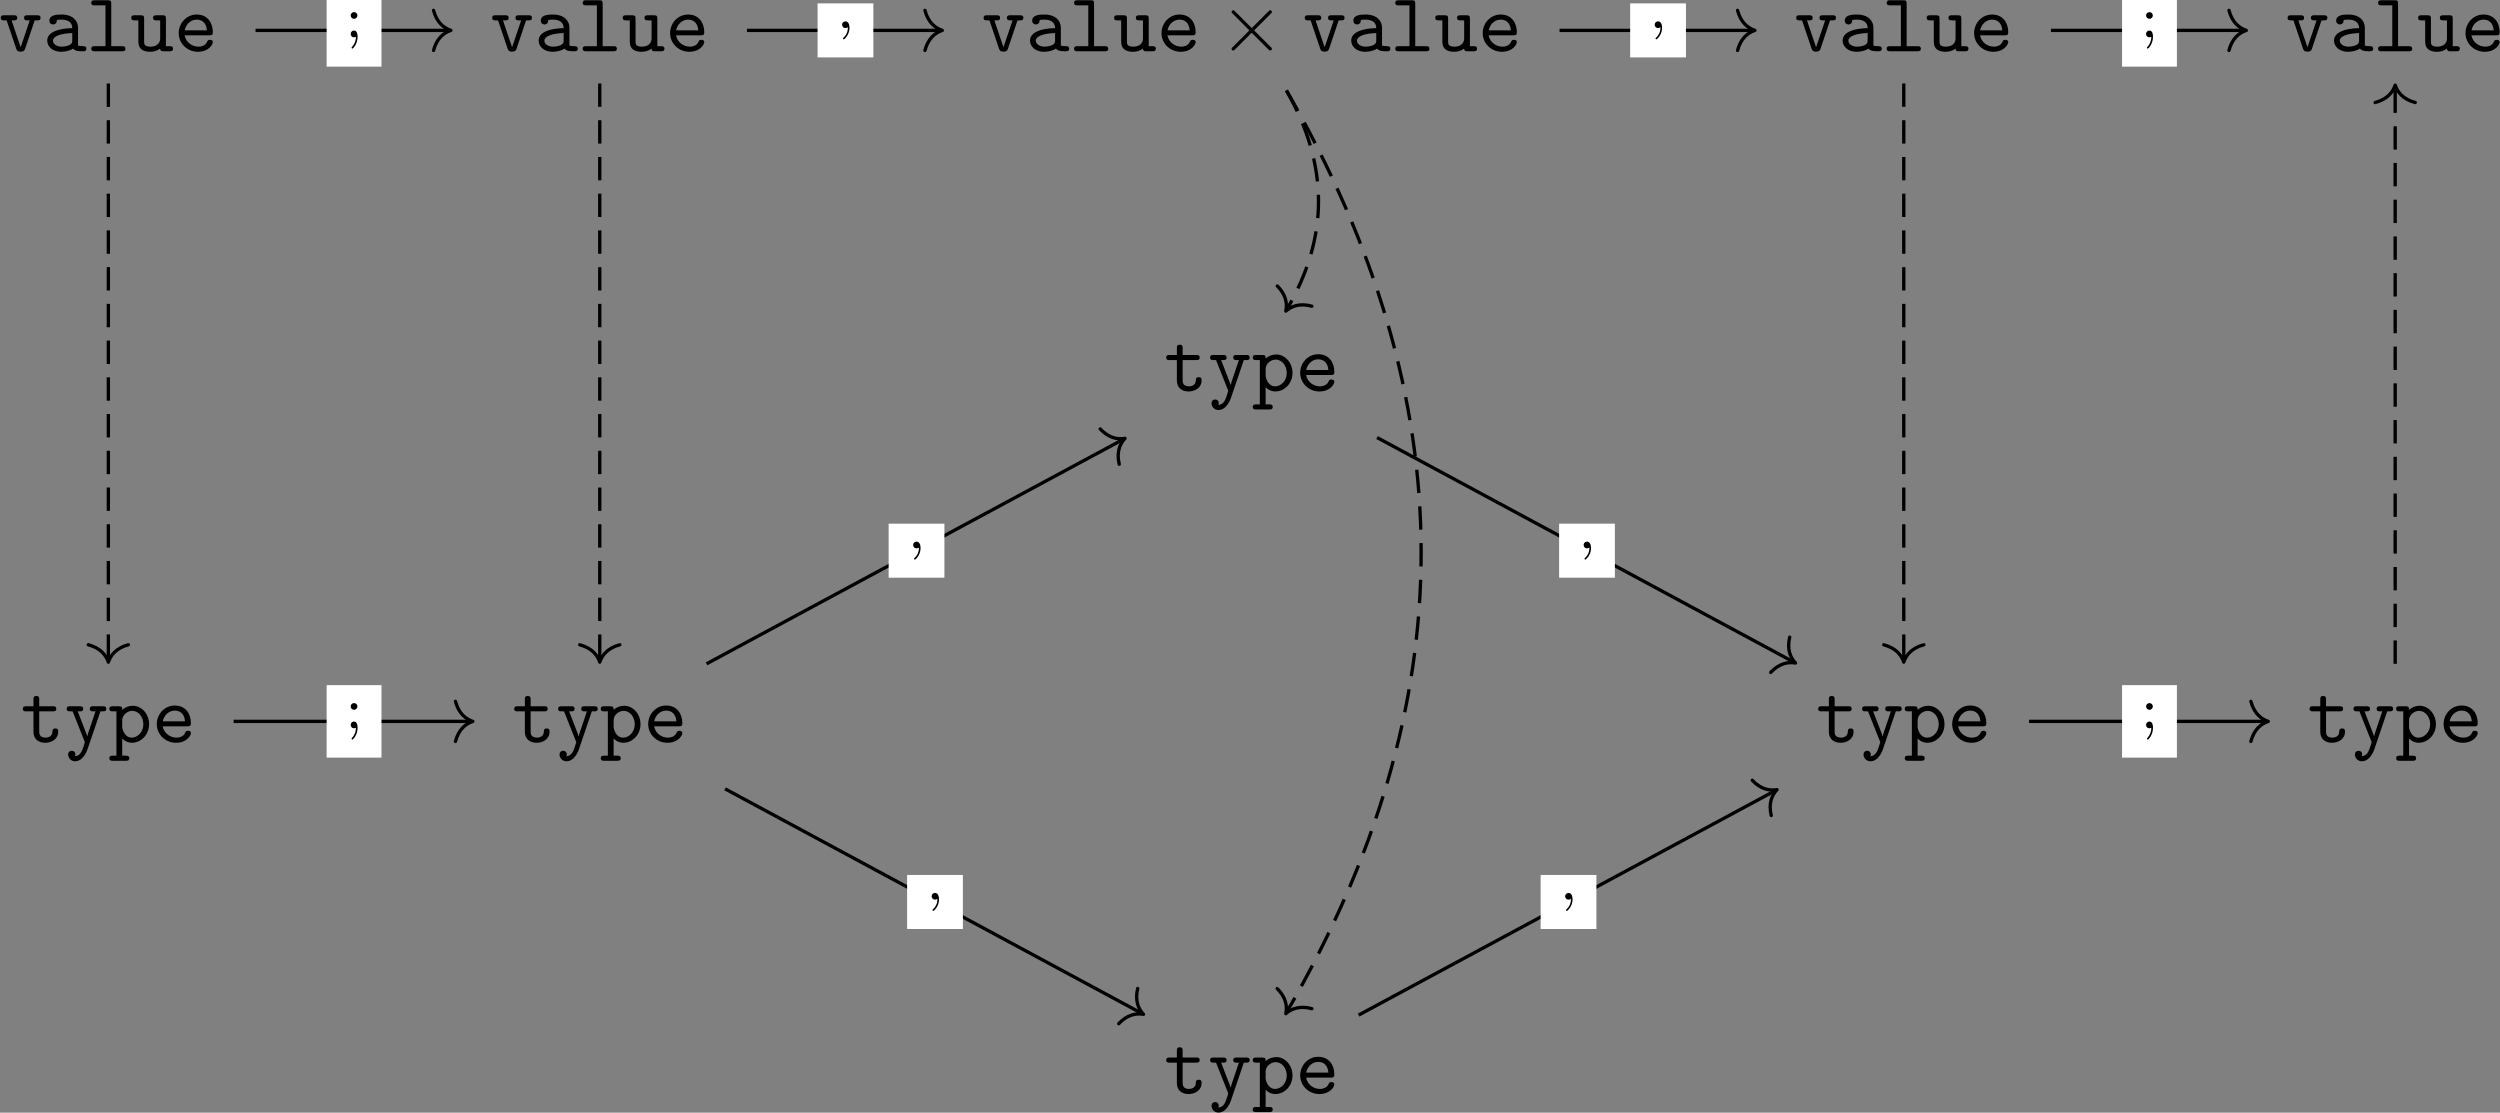 <?xml version="1.0" encoding="UTF-8"?>
<svg xmlns="http://www.w3.org/2000/svg" xmlns:xlink="http://www.w3.org/1999/xlink" width="2148pt" height="956pt" viewBox="0 0 2148 956" version="1.1"><rect x="0" y="0" width="2148" height="956" fill="#808080" stroke="none"/><!--latexit:AAANPHja1VZZbBvHGZ7l5rBl2aLkHI4TJxtLVpJKtnnpdNJ4ljcpckkuxUtU1D2G
u8tdLld78FIF7EMQ9KFBXwoEbRC3UVCgKYL0QNMT6EPQFkVQBI3tXgiKIn1oH9qn
vOalQ0lO5FjpEaRo+y8Izj///P///d/8Mxje0BTL9vmuEx7yttvvuHOkMtVBpqW0
9eoUZwqygrXilN02KlNtvokE25oAxDNf3fCOZdk06iMR7i9668jRotlu2y7xTe/D
x0bPTT/y6GOfmpk9f+Hi3KXHL0dS6XyhtvYUhxrNlmE7q1O6o2nXjp8Y856eKmfZ
CyrqWzX8v5+kNCVonGW9PD5x8q6777n31H2uxyXd29zb3TvcO90j7lF35OX7Hzjz
4EPUw2cn3WPuqHvCHXPH3dPu/e4Z90GXqvCchTRFR6tCW2ubxVZbRKu2YmuoYpiI
a/EaWm9xkq40FIGzcblFkbMRLovnBFUy244uhoeONavtmAIqop49Cfblms8/FgiG
VrNsIU7Xs+zuQtbgBBTzUfgDXsI9fnV+YXGptleGzrVQZW+IrPK+w87iciXLMrv1
ej1Xx5749JNVTIBlm4ouud4cDgDpXZ4zjs1hvOyu5SUYHvrtKdeiY7F4Ivm+jsFA
G494x0aWO+He557c8P65LrYFp4V0exfB2pxhr29xpq0IGtoeqTsWwtBVTkJreDiE
aq1v7ZK2TZ3DMyLVaJv4p9vU7uxBjy2uZVn9Fo9Xtjhbtj5sG04eZltz7Mbi+pai
GxioLuwlajgaZbcpu28gSlRMTIvWxwNOMBWMlRJkzuQEGzfnTVlsRR2cF8TtkWEz
rWRzL2bcu15k3LvdU6UsG8Oor7PF1bFSuVLFOqsMECarEdM4ycJ6Flc7efnRvW31
et173HtLmbbOCW3Mfn19P8JOfRmrG5/B7EYUYdgsnNnf2RhO8sKGd+IA6eLePuyI
y4fOT16m93JdlcZkZdj3toIRwNflKy+8fnnNfQCHVDWcNoKbcUddHnaaHgzF/BT+
gHt8uN+biaT70O7Ojh/JnqNk2zas5YsXhzwI4oW+IsgOp1sy0i+I6OJkNpSURGlJ
SkmGNFBgBfIlSHd1qEmxfi+TqsGURLdhHFZKKRgR6AiMd2NCVc1DMaInqrTWgrFF
SMcGXZpHaWZ+acbMs9G45mtVcmrS6BtVu2hkywsZvtelc9loppLOx/mElIrCZtb2
9wNKscmE9UHYYO3OZiGeZ1Y6hpNo9lBNrs34N41AXGFVmOnLsM2hYDNWzrbMQDqj
M9l0qKaWWjNMI06nIbQKFdNYUGuFnMHPoKrGlTIl2eBTcgz5Uk25YNBqAJntbA82
9KQs+rKhXmIJ2sxcd6HczFV9ZgMyaadJ5yHDdws4YE2imSiTShYVGIpGZZWdicJg
GPqauTwsNOk4hLG0ORelq5lItUzb2MjMd+LNXCocExesuHS+MQ/V+CBSlPqxKhfv
MYlgge6k4kmmLVVCMBSXgtH8ZsxK8CtxORoIqX1dlcLWIBeeTxutrMHkqpFkio/U
FjP5NDMXTxmB5Hyy0/Nl57iU3Evnc2m04svDSLWEQh0zbVWKsWrfj/oqpAOFBNeb
z4QTcjriYyAMB5g5S/Nv+lkIE7nNfJKjK+kimitUWZMxo4mFTlWy081gbrAp8DIX
11A62eOrAw7HYhqBVLfSH9RClo9VtblWhmEyGgw2krmUXDZ8Vq1fKSxqHeSXCkHG
9ucjPtXJqVpcXHCcJZ+v5K+yoVCK7kkxKWezi7IWzNV6YU5tWCl/s2OZwZK5aZ2n
/bzecTooslBeHTQcHi05TnEeDVrNQa+RqqHVfAHCkTqPJEXf2uvl7TWz3aXwSX9C
40wJrY/UbXurw2kO2qbqnImNa6I4S4kcbnZx/caUOUudvXSWEpGF7w1jeFjXqWnq
Vtfhuq3Z7Q+tPCTuAbk5zvDoWv925BuBZyke6SKloYZ9IO3h5o/Cf+mfo7/J9Vap
10eojyvT1CcjexCH1/4HxYmHcvjJyvR/zBWzemtJh+zXv8qG84866iO4mqb+O3IY
/o9fuuMcOOD/o73q/D/36kgdXzM3Llz8+uh0N7wn339yfvDceamzsQyOgHFwGkyB
x0AALIAkWAF5wIIu2AZPg8+D58AV8HXwDfAKeBV8C3wHfBd8D/wA/Aj8FPwc/AK8
AX4J3gS/AlfBdfAb8DvwDvgL+Bt4F7xHHCVOEBQxQ4SISwQkssQqUSaqxFOEQpjE
gNgmniE+RzxLPEd8ifgy8RXi28RrxE+InxFvEm8TfyD+SLzjecPzluea59ee33p+
73nb8yfPXz3vet4jPeQx8jg5Ro6Tp8gz5BT5CDlLLpGPk5AskVVSJ7vkZ8mnyWfJ
L5BfJJ8nr5BfI18hXyVfI79P/pD88ejx0YnR/Wehh9h/9vfATTI6+3e/WcdN-->
<defs>
<g>
<symbol overflow="visible" id="glyph0-0">
<path style="stroke:none;" d=""/>
</symbol>
<symbol overflow="visible" id="glyph0-1">
<path style="stroke:none;" d="M 30.844 -26.547 L 33 -26.547 C 34.078 -26.547 35.875 -26.547 35.875 -28.688 C 35.875 -30.922 34.141 -30.922 33 -30.922 L 24.609 -30.922 C 23.531 -30.922 21.734 -30.922 21.734 -28.766 C 21.734 -26.547 23.453 -26.547 24.609 -26.547 L 26.609 -26.547 L 18.797 -3.438 L 10.969 -26.547 L 12.984 -26.547 C 14.062 -26.547 15.859 -26.547 15.859 -28.688 C 15.859 -30.922 14.125 -30.922 12.984 -30.922 L 4.594 -30.922 C 3.438 -30.922 1.719 -30.922 1.719 -28.688 C 1.719 -26.547 3.516 -26.547 4.594 -26.547 L 6.75 -26.547 L 15 -2.156 C 15.859 0.281 17.281 0.281 18.797 0.281 C 20.156 0.281 21.812 0.281 22.594 -2.078 Z M 30.844 -26.547 "/>
</symbol>
<symbol overflow="visible" id="glyph0-2">
<path style="stroke:none;" d="M 26.25 -2.297 C 27.828 -0.078 31.281 0 34 0 C 36.016 0 37.594 0 37.594 -2.219 C 37.594 -4.375 35.797 -4.375 34.719 -4.375 C 31.703 -4.375 30.984 -4.734 30.422 -4.953 L 30.422 -20.438 C 30.422 -25.531 26.547 -31.562 16.219 -31.562 C 13.125 -31.562 5.812 -31.562 5.812 -26.328 C 5.812 -24.172 7.312 -23.031 9.031 -23.031 C 10.109 -23.031 12.125 -23.672 12.188 -26.328 C 12.188 -26.906 12.266 -26.969 13.703 -27.109 C 14.703 -27.188 15.641 -27.188 16.281 -27.188 C 21.734 -27.188 25.469 -24.969 25.469 -19.875 C 12.766 -19.656 3.953 -16.062 3.953 -9.188 C 3.953 -4.234 8.469 0.438 15.781 0.438 C 18.438 0.438 22.891 -0.078 26.25 -2.297 Z M 25.469 -15.641 L 25.469 -9.609 C 25.469 -7.969 25.469 -6.453 22.672 -5.172 C 20.078 -3.953 16.859 -3.953 16.281 -3.953 C 11.844 -3.953 8.891 -6.391 8.891 -9.188 C 8.891 -12.703 15.062 -15.344 25.469 -15.641 Z M 25.469 -15.641 "/>
</symbol>
<symbol overflow="visible" id="glyph0-3">
<path style="stroke:none;" d="M 21.312 -40.891 C 21.312 -43.109 20.875 -43.828 18.438 -43.828 L 7.109 -43.828 C 5.953 -43.828 4.156 -43.828 4.156 -41.609 C 4.156 -39.453 6.031 -39.453 7.031 -39.453 L 16.359 -39.453 L 16.359 -4.375 L 7.109 -4.375 C 5.953 -4.375 4.156 -4.375 4.156 -2.156 C 4.156 0 6.031 0 7.031 0 L 30.625 0 C 31.703 0 33.5 0 33.5 -2.156 C 33.5 -4.375 31.781 -4.375 30.625 -4.375 L 21.312 -4.375 Z M 21.312 -40.891 "/>
</symbol>
<symbol overflow="visible" id="glyph0-4">
<path style="stroke:none;" d="M 25.688 -2.297 C 25.75 0 27.266 0 28.547 0 L 33.781 0 C 34.938 0 36.734 0 36.734 -2.219 C 36.734 -4.375 34.859 -4.375 33.859 -4.375 L 30.625 -4.375 L 30.625 -27.969 C 30.625 -30.203 30.203 -30.922 27.766 -30.922 L 22.531 -30.922 C 21.375 -30.922 19.578 -30.922 19.578 -28.688 C 19.578 -26.547 21.453 -26.547 22.453 -26.547 L 25.688 -26.547 L 25.688 -11.266 C 25.688 -4.812 19.875 -3.953 17.578 -3.953 C 11.906 -3.953 11.906 -6.312 11.906 -8.609 L 11.906 -27.969 C 11.906 -30.203 11.484 -30.922 9.031 -30.922 L 3.797 -30.922 C 2.656 -30.922 0.859 -30.922 0.859 -28.688 C 0.859 -26.547 2.719 -26.547 3.734 -26.547 L 6.953 -26.547 L 6.953 -8.172 C 6.953 -1.297 11.906 0.438 17.141 0.438 C 20.078 0.438 23.031 -0.281 25.688 -2.297 Z M 25.688 -2.297 "/>
</symbol>
<symbol overflow="visible" id="glyph0-5">
<path style="stroke:none;" d="M 30.422 -13.703 C 31.922 -13.703 33.281 -13.703 33.281 -16.359 C 33.281 -24.531 28.688 -31.562 19.375 -31.562 C 10.828 -31.562 3.953 -24.391 3.953 -15.562 C 3.953 -6.812 11.188 0.438 20.438 0.438 C 29.906 0.438 33.281 -6.031 33.281 -7.812 C 33.281 -9.828 31.203 -9.828 30.781 -9.828 C 29.484 -9.828 28.906 -9.609 28.406 -8.25 C 26.828 -4.594 22.953 -3.953 20.953 -3.953 C 15.562 -3.953 10.188 -7.531 9.031 -13.703 Z M 9.109 -18 C 10.109 -23.234 14.344 -27.188 19.375 -27.188 C 23.094 -27.188 27.547 -25.391 28.188 -18 Z M 9.109 -18 "/>
</symbol>
<symbol overflow="visible" id="glyph0-6">
<path style="stroke:none;" d="M 15.922 -26.547 L 27.688 -26.547 C 28.766 -26.547 30.562 -26.547 30.562 -28.688 C 30.562 -30.922 28.844 -30.922 27.688 -30.922 L 15.922 -30.922 L 15.922 -36.797 C 15.922 -38.156 15.922 -39.734 13.484 -39.734 C 10.969 -39.734 10.969 -38.234 10.969 -36.797 L 10.969 -30.922 L 4.734 -30.922 C 3.594 -30.922 1.797 -30.922 1.797 -28.688 C 1.797 -26.547 3.594 -26.547 4.656 -26.547 L 10.969 -26.547 L 10.969 -9.031 C 10.969 -2.156 15.859 0.438 21.094 0.438 C 26.391 0.438 32.203 -2.656 32.203 -9.031 C 32.203 -10.328 32.203 -11.844 29.703 -11.844 C 27.328 -11.844 27.266 -10.328 27.266 -9.109 C 27.188 -4.656 23.094 -3.953 21.453 -3.953 C 15.922 -3.953 15.922 -7.672 15.922 -9.469 Z M 15.922 -26.547 "/>
</symbol>
<symbol overflow="visible" id="glyph0-7">
<path style="stroke:none;" d="M 30.844 -26.547 L 33 -26.547 C 34.078 -26.547 35.875 -26.547 35.875 -28.688 C 35.875 -30.922 34.141 -30.922 33 -30.922 L 24.609 -30.922 C 23.531 -30.922 21.734 -30.922 21.734 -28.766 C 21.734 -26.547 23.453 -26.547 24.609 -26.547 L 26.609 -26.547 L 21.453 -11.266 C 20.516 -8.609 20.078 -7.312 19.578 -5.094 L 19.516 -5.094 C 19.156 -6.453 18.5 -7.969 18 -9.328 L 11.328 -26.547 L 13.125 -26.547 C 14.203 -26.547 16 -26.547 16 -28.688 C 16 -30.922 14.281 -30.922 13.125 -30.922 L 4.734 -30.922 C 3.594 -30.922 1.859 -30.922 1.859 -28.688 C 1.859 -26.547 3.656 -26.547 4.734 -26.547 L 6.953 -26.547 L 17.141 -0.938 C 17.438 -0.219 17.438 -0.078 17.438 0 C 17.438 0.141 15.641 6.031 14.703 7.812 C 12.625 11.766 10.047 11.906 8.969 11.984 C 8.969 11.906 9.328 11.328 9.328 10.406 C 9.328 8.609 8.031 7.312 6.234 7.312 C 4.297 7.312 3.078 8.609 3.078 10.469 C 3.078 13.484 5.531 16.359 9.031 16.359 C 16.219 16.359 19.438 6.891 19.734 6.094 Z M 30.844 -26.547 "/>
</symbol>
<symbol overflow="visible" id="glyph0-8">
<path style="stroke:none;" d="M 11.906 -18.938 C 11.906 -23.172 16.062 -26.969 20.594 -26.969 C 25.891 -26.969 30.062 -21.734 30.062 -15.5 C 30.062 -8.609 25.031 -3.953 20.016 -3.953 C 14.422 -3.953 11.906 -10.266 11.906 -13.703 Z M 11.906 -3.234 C 14.844 -0.219 17.938 0.438 20.234 0.438 C 28.047 0.438 35 -6.391 35 -15.5 C 35 -24.312 28.625 -31.344 21.016 -31.344 C 17.578 -31.344 14.344 -30.062 11.906 -27.828 C 11.906 -29.906 11.766 -30.922 9.031 -30.922 L 3.797 -30.922 C 2.656 -30.922 0.859 -30.922 0.859 -28.688 C 0.859 -26.547 2.719 -26.547 3.734 -26.547 L 6.953 -26.547 L 6.953 11.547 L 3.797 11.547 C 2.656 11.547 0.859 11.547 0.859 13.766 C 0.859 15.922 2.719 15.922 3.734 15.922 L 15.141 15.922 C 16.141 15.922 18 15.922 18 13.766 C 18 11.547 16.219 11.547 15.062 11.547 L 11.906 11.547 Z M 11.906 -3.234 "/>
</symbol>
<symbol overflow="visible" id="glyph1-0">
<path style="stroke:none;" d=""/>
</symbol>
<symbol overflow="visible" id="glyph1-1">
<path style="stroke:none;" d="M 27.906 -19.938 L 13.562 -34.219 C 12.703 -35.078 12.547 -35.219 11.984 -35.219 C 11.266 -35.219 10.547 -34.578 10.547 -33.781 C 10.547 -33.281 10.688 -33.141 11.484 -32.359 L 25.828 -17.938 L 11.484 -3.516 C 10.688 -2.719 10.547 -2.578 10.547 -2.078 C 10.547 -1.297 11.266 -0.641 11.984 -0.641 C 12.547 -0.641 12.703 -0.797 13.562 -1.656 L 27.828 -15.922 L 42.688 -1.078 C 42.828 -1 43.328 -0.641 43.766 -0.641 C 44.625 -0.641 45.188 -1.297 45.188 -2.078 C 45.188 -2.219 45.188 -2.516 44.984 -2.875 C 44.906 -3.016 33.5 -14.281 29.906 -17.938 L 43.047 -31.062 C 43.406 -31.484 44.469 -32.422 44.828 -32.859 C 44.906 -33 45.188 -33.281 45.188 -33.781 C 45.188 -34.578 44.625 -35.219 43.766 -35.219 C 43.188 -35.219 42.891 -34.938 42.109 -34.141 Z M 27.906 -19.938 "/>
</symbol>
<symbol overflow="visible" id="glyph2-0">
<path style="stroke:none;" d=""/>
</symbol>
<symbol overflow="visible" id="glyph2-1">
<path style="stroke:none;" d="M 11 -18.734 C 11 -20.484 9.594 -21.641 8.141 -21.641 C 6.375 -21.641 5.219 -20.234 5.219 -18.781 C 5.219 -17.031 6.625 -15.875 8.078 -15.875 C 9.844 -15.875 11 -17.281 11 -18.734 Z M 9.75 -0.453 C 9.688 3.109 8.484 5.922 6.281 8.391 C 5.969 8.688 5.922 8.781 5.922 8.984 C 5.922 9.297 6.281 9.75 6.625 9.75 C 7.281 9.75 11.156 5.672 11.156 -0.406 C 11.156 -2.109 10.891 -5.781 8.078 -5.781 C 6.172 -5.781 5.219 -4.266 5.219 -2.906 C 5.219 -1.5 6.125 0 8.141 0 C 8.984 0 9.547 -0.344 9.75 -0.453 Z M 9.75 -0.453 "/>
</symbol>
<symbol overflow="visible" id="glyph3-0">
<path style="stroke:none;" d=""/>
</symbol>
<symbol overflow="visible" id="glyph3-1">
<path style="stroke:none;" d="M 10.594 -0.797 C 10.594 1.953 10.094 5.172 6.672 8.391 C 6.484 8.594 6.328 8.734 6.328 8.984 C 6.328 9.344 6.734 9.688 7.031 9.688 C 7.734 9.688 12 5.672 12 -0.297 C 12 -3.422 10.797 -5.781 8.484 -5.781 C 6.828 -5.781 5.625 -4.469 5.625 -2.906 C 5.625 -1.312 6.781 0 8.531 0 C 9.75 0 10.547 -0.797 10.594 -0.797 Z M 10.594 -0.797 "/>
</symbol>
</g>
</defs>
<g id="surface1">
<g style="fill:rgb(0%,0%,0%);fill-opacity:1;">
  <use xlink:href="#glyph0-1" x="-1.042" y="44.049"/>
  <use xlink:href="#glyph0-2" x="36.617" y="44.049"/>
  <use xlink:href="#glyph0-3" x="74.276" y="44.049"/>
  <use xlink:href="#glyph0-4" x="111.934" y="44.049"/>
  <use xlink:href="#glyph0-5" x="149.593" y="44.049"/>
</g>
<g style="fill:rgb(0%,0%,0%);fill-opacity:1;">
  <use xlink:href="#glyph0-1" x="421.174" y="44.049"/>
  <use xlink:href="#glyph0-2" x="458.832" y="44.049"/>
  <use xlink:href="#glyph0-3" x="496.491" y="44.049"/>
  <use xlink:href="#glyph0-4" x="534.149" y="44.049"/>
  <use xlink:href="#glyph0-5" x="571.808" y="44.049"/>
</g>
<g style="fill:rgb(0%,0%,0%);fill-opacity:1;">
  <use xlink:href="#glyph0-1" x="843.389" y="44.049"/>
  <use xlink:href="#glyph0-2" x="881.047" y="44.049"/>
  <use xlink:href="#glyph0-3" x="918.706" y="44.049"/>
  <use xlink:href="#glyph0-4" x="956.365" y="44.049"/>
  <use xlink:href="#glyph0-5" x="994.023" y="44.049"/>
</g>
<g style="fill:rgb(0%,0%,0%);fill-opacity:1;">
  <use xlink:href="#glyph1-1" x="1047.617" y="44.049"/>
</g>
<g style="fill:rgb(0%,0%,0%);fill-opacity:1;">
  <use xlink:href="#glyph0-1" x="1119.35" y="44.049"/>
  <use xlink:href="#glyph0-2" x="1157.009" y="44.049"/>
  <use xlink:href="#glyph0-3" x="1194.668" y="44.049"/>
  <use xlink:href="#glyph0-4" x="1232.326" y="44.049"/>
  <use xlink:href="#glyph0-5" x="1269.985" y="44.049"/>
</g>
<g style="fill:rgb(0%,0%,0%);fill-opacity:1;">
  <use xlink:href="#glyph0-1" x="1541.566" y="44.049"/>
  <use xlink:href="#glyph0-2" x="1579.224" y="44.049"/>
  <use xlink:href="#glyph0-3" x="1616.883" y="44.049"/>
  <use xlink:href="#glyph0-4" x="1654.541" y="44.049"/>
  <use xlink:href="#glyph0-5" x="1692.2" y="44.049"/>
</g>
<g style="fill:rgb(0%,0%,0%);fill-opacity:1;">
  <use xlink:href="#glyph0-1" x="1963.781" y="44.049"/>
  <use xlink:href="#glyph0-2" x="2001.439" y="44.049"/>
  <use xlink:href="#glyph0-3" x="2039.098" y="44.049"/>
  <use xlink:href="#glyph0-4" x="2076.757" y="44.049"/>
  <use xlink:href="#glyph0-5" x="2114.415" y="44.049"/>
</g>
<g style="fill:rgb(0%,0%,0%);fill-opacity:1;">
  <use xlink:href="#glyph0-6" x="1000.198" y="335.916"/>
  <use xlink:href="#glyph0-7" x="1037.856" y="335.916"/>
  <use xlink:href="#glyph0-8" x="1075.515" y="335.916"/>
  <use xlink:href="#glyph0-5" x="1113.173" y="335.916"/>
</g>
<g style="fill:rgb(0%,0%,0%);fill-opacity:1;">
  <use xlink:href="#glyph0-6" x="17.786" y="637.74"/>
  <use xlink:href="#glyph0-7" x="55.445" y="637.74"/>
  <use xlink:href="#glyph0-8" x="93.104" y="637.74"/>
  <use xlink:href="#glyph0-5" x="130.762" y="637.74"/>
</g>
<g style="fill:rgb(0%,0%,0%);fill-opacity:1;">
  <use xlink:href="#glyph0-6" x="440.002" y="637.74"/>
  <use xlink:href="#glyph0-7" x="477.66" y="637.74"/>
  <use xlink:href="#glyph0-8" x="515.319" y="637.74"/>
  <use xlink:href="#glyph0-5" x="552.977" y="637.74"/>
</g>
<g style="fill:rgb(0%,0%,0%);fill-opacity:1;">
  <use xlink:href="#glyph0-6" x="1560.394" y="637.74"/>
  <use xlink:href="#glyph0-7" x="1598.052" y="637.74"/>
  <use xlink:href="#glyph0-8" x="1635.711" y="637.74"/>
  <use xlink:href="#glyph0-5" x="1673.369" y="637.74"/>
</g>
<g style="fill:rgb(0%,0%,0%);fill-opacity:1;">
  <use xlink:href="#glyph0-6" x="1982.609" y="637.74"/>
  <use xlink:href="#glyph0-7" x="2020.267" y="637.74"/>
  <use xlink:href="#glyph0-8" x="2057.926" y="637.74"/>
  <use xlink:href="#glyph0-5" x="2095.585" y="637.74"/>
</g>
<g style="fill:rgb(0%,0%,0%);fill-opacity:1;">
  <use xlink:href="#glyph0-6" x="1000.198" y="939.564"/>
  <use xlink:href="#glyph0-7" x="1037.856" y="939.564"/>
  <use xlink:href="#glyph0-8" x="1075.515" y="939.564"/>
  <use xlink:href="#glyph0-5" x="1113.173" y="939.564"/>
</g>
<path style="fill:none;stroke-width:0.398;stroke-linecap:butt;stroke-linejoin:miter;stroke:rgb(0%,0%,0%);stroke-opacity:1;stroke-dasharray:2.789,1.594;stroke-miterlimit:10;" d="M -136.448 56.407 L -136.448 -12.447 " transform="matrix(7.2,0,0,-7.2,1075.517,477.863)"/>
<path style="fill:none;stroke-width:0.398;stroke-linecap:round;stroke-linejoin:round;stroke:rgb(0%,0%,0%);stroke-opacity:1;stroke-miterlimit:10;" d="M -2.072 2.391 C -1.693 0.957 -0.85 0.279 -0 0 C -0.85 -0.279 -1.693 -0.956 -2.072 -2.391 " transform="matrix(0,7.2,7.2,0,93.094,568.914)"/>
<path style="fill:none;stroke-width:0.398;stroke-linecap:butt;stroke-linejoin:miter;stroke:rgb(0%,0%,0%);stroke-opacity:1;stroke-miterlimit:10;" d="M -118.883 62.743 L -95.77 62.743 " transform="matrix(7.2,0,0,-7.2,1075.517,477.863)"/>
<path style="fill:none;stroke-width:0.398;stroke-linecap:round;stroke-linejoin:round;stroke:rgb(0%,0%,0%);stroke-opacity:1;stroke-miterlimit:10;" d="M -2.072 2.391 C -1.694 0.956 -0.85 0.279 0 -0 C -0.85 -0.279 -1.694 -0.956 -2.072 -2.391 " transform="matrix(7.2,0,0,-7.2,387.413,26.116)"/>
<path style=" stroke:none;fill-rule:nonzero;fill:rgb(100%,100%,100%);fill-opacity:1;" d="M 280.641 57.25 L 327.766 57.25 L 327.766 -5.02 L 280.641 -5.02 Z M 280.641 57.25 "/>
<g style="fill:rgb(0%,0%,0%);fill-opacity:1;">
  <use xlink:href="#glyph2-1" x="296.095" y="32.047"/>
</g>
<path style="fill:none;stroke-width:0.398;stroke-linecap:butt;stroke-linejoin:miter;stroke:rgb(0%,0%,0%);stroke-opacity:1;stroke-miterlimit:10;" d="M -60.241 62.743 L -37.127 62.743 " transform="matrix(7.2,0,0,-7.2,1075.517,477.863)"/>
<path style="fill:none;stroke-width:0.398;stroke-linecap:round;stroke-linejoin:round;stroke:rgb(0%,0%,0%);stroke-opacity:1;stroke-miterlimit:10;" d="M -2.072 2.391 C -1.694 0.956 -0.85 0.279 0 -0 C -0.85 -0.279 -1.694 -0.956 -2.072 -2.391 " transform="matrix(7.2,0,0,-7.2,809.633,26.116)"/>
<path style=" stroke:none;fill-rule:nonzero;fill:rgb(100%,100%,100%);fill-opacity:1;" d="M 702.465 49.328 L 750.383 49.328 L 750.383 2.902 L 702.465 2.902 Z M 702.465 49.328 "/>
<g style="fill:rgb(0%,0%,0%);fill-opacity:1;">
  <use xlink:href="#glyph3-1" x="717.907" y="24.127"/>
</g>
<path style="fill:none;stroke-width:0.398;stroke-linecap:butt;stroke-linejoin:miter;stroke:rgb(0%,0%,0%);stroke-opacity:1;stroke-dasharray:2.789,1.594;stroke-miterlimit:10;" d="M -77.806 56.407 L -77.806 -12.447 " transform="matrix(7.2,0,0,-7.2,1075.517,477.863)"/>
<path style="fill:none;stroke-width:0.398;stroke-linecap:round;stroke-linejoin:round;stroke:rgb(0%,0%,0%);stroke-opacity:1;stroke-miterlimit:10;" d="M -2.072 2.391 C -1.693 0.956 -0.85 0.279 -0 -0 C -0.85 -0.279 -1.693 -0.956 -2.072 -2.391 " transform="matrix(0,7.2,7.2,0,515.314,568.914)"/>
<path style="fill:none;stroke-width:0.398;stroke-linecap:butt;stroke-linejoin:miter;stroke:rgb(0%,0%,0%);stroke-opacity:1;stroke-miterlimit:10;" d="M 36.729 62.743 L 59.842 62.743 " transform="matrix(7.2,0,0,-7.2,1075.517,477.863)"/>
<path style="fill:none;stroke-width:0.398;stroke-linecap:round;stroke-linejoin:round;stroke:rgb(0%,0%,0%);stroke-opacity:1;stroke-miterlimit:10;" d="M -2.072 2.391 C -1.694 0.956 -0.85 0.279 0 -0 C -0.85 -0.279 -1.694 -0.956 -2.072 -2.391 " transform="matrix(7.2,0,0,-7.2,1507.819,26.116)"/>
<path style=" stroke:none;fill-rule:nonzero;fill:rgb(100%,100%,100%);fill-opacity:1;" d="M 1400.648 49.328 L 1448.57 49.328 L 1448.57 2.902 L 1400.648 2.902 Z M 1400.648 49.328 "/>
<g style="fill:rgb(0%,0%,0%);fill-opacity:1;">
  <use xlink:href="#glyph3-1" x="1416.084" y="24.127"/>
</g>
<path style="fill:none;stroke-width:0.398;stroke-linecap:butt;stroke-linejoin:miter;stroke:rgb(0%,0%,0%);stroke-opacity:1;stroke-dasharray:2.789,1.594;stroke-miterlimit:10;" d="M 4.136 55.577 C 9.265 46.559 9.209 38.026 4.166 29.42 " transform="matrix(7.2,0,0,-7.2,1075.517,477.863)"/>
<path style="fill:none;stroke-width:0.398;stroke-linecap:round;stroke-linejoin:round;stroke:rgb(0%,0%,0%);stroke-opacity:1;stroke-miterlimit:10;" d="M -2.072 2.391 C -1.694 0.956 -0.85 0.279 -0 -0 C -0.85 -0.279 -1.693 -0.956 -2.072 -2.391 " transform="matrix(-3.64,6.212,6.212,3.64,1104.785,267.282)"/>
<path style="fill:none;stroke-width:0.398;stroke-linecap:butt;stroke-linejoin:miter;stroke:rgb(0%,0%,0%);stroke-opacity:1;stroke-dasharray:2.789,1.594;stroke-miterlimit:10;" d="M 4.136 55.577 C 25.593 18.278 25.538 -17.535 4.165 -54.421 " transform="matrix(7.2,0,0,-7.2,1075.517,477.863)"/>
<path style="fill:none;stroke-width:0.398;stroke-linecap:round;stroke-linejoin:round;stroke:rgb(0%,0%,0%);stroke-opacity:1;stroke-miterlimit:10;" d="M -2.072 2.391 C -1.693 0.956 -0.85 0.279 0 0 C -0.85 -0.279 -1.694 -0.956 -2.072 -2.391 " transform="matrix(-3.61,6.23,6.23,3.61,1104.785,870.937)"/>
<path style="fill:none;stroke-width:0.398;stroke-linecap:butt;stroke-linejoin:miter;stroke:rgb(0%,0%,0%);stroke-opacity:1;stroke-miterlimit:10;" d="M 95.371 62.743 L 118.485 62.743 " transform="matrix(7.2,0,0,-7.2,1075.517,477.863)"/>
<path style="fill:none;stroke-width:0.398;stroke-linecap:round;stroke-linejoin:round;stroke:rgb(0%,0%,0%);stroke-opacity:1;stroke-miterlimit:10;" d="M -2.072 2.391 C -1.694 0.956 -0.85 0.279 0 -0 C -0.85 -0.279 -1.694 -0.956 -2.072 -2.391 " transform="matrix(7.2,0,0,-7.2,1930.039,26.116)"/>
<path style=" stroke:none;fill-rule:nonzero;fill:rgb(100%,100%,100%);fill-opacity:1;" d="M 1823.27 57.25 L 1870.391 57.25 L 1870.391 -5.02 L 1823.27 -5.02 Z M 1823.27 57.25 "/>
<g style="fill:rgb(0%,0%,0%);fill-opacity:1;">
  <use xlink:href="#glyph2-1" x="1838.695" y="32.047"/>
</g>
<path style="fill:none;stroke-width:0.398;stroke-linecap:butt;stroke-linejoin:miter;stroke:rgb(0%,0%,0%);stroke-opacity:1;stroke-dasharray:2.789,1.594;stroke-miterlimit:10;" d="M 77.806 56.407 L 77.806 -12.447 " transform="matrix(7.2,0,0,-7.2,1075.517,477.863)"/>
<path style="fill:none;stroke-width:0.398;stroke-linecap:round;stroke-linejoin:round;stroke:rgb(0%,0%,0%);stroke-opacity:1;stroke-miterlimit:10;" d="M -2.072 2.391 C -1.693 0.956 -0.85 0.279 -0 -0 C -0.85 -0.279 -1.693 -0.956 -2.072 -2.391 " transform="matrix(0,7.2,7.2,0,1635.72,568.914)"/>
<path style="fill:none;stroke-width:0.398;stroke-linecap:butt;stroke-linejoin:miter;stroke:rgb(0%,0%,0%);stroke-opacity:1;stroke-miterlimit:10;" d="M 14.949 14.156 L 64.709 -12.656 " transform="matrix(7.2,0,0,-7.2,1075.517,477.863)"/>
<path style="fill:none;stroke-width:0.398;stroke-linecap:round;stroke-linejoin:round;stroke:rgb(0%,0%,0%);stroke-opacity:1;stroke-miterlimit:10;" d="M -2.072 2.391 C -1.694 0.956 -0.85 0.279 -0 0 C -0.85 -0.279 -1.694 -0.956 -2.072 -2.391 " transform="matrix(6.338,3.415,3.415,-6.338,1542.684,569.669)"/>
<path style=" stroke:none;fill-rule:nonzero;fill:rgb(100%,100%,100%);fill-opacity:1;" d="M 1339.59 496.355 L 1387.512 496.355 L 1387.512 449.93 L 1339.59 449.93 Z M 1339.59 496.355 "/>
<g style="fill:rgb(0%,0%,0%);fill-opacity:1;">
  <use xlink:href="#glyph3-1" x="1355.028" y="471.146"/>
</g>
<path style="fill:none;stroke-width:0.398;stroke-linecap:butt;stroke-linejoin:miter;stroke:rgb(0%,0%,0%);stroke-opacity:1;stroke-miterlimit:10;" d="M -121.498 -19.715 L -93.154 -19.715 " transform="matrix(7.2,0,0,-7.2,1075.517,477.863)"/>
<path style="fill:none;stroke-width:0.398;stroke-linecap:round;stroke-linejoin:round;stroke:rgb(0%,0%,0%);stroke-opacity:1;stroke-miterlimit:10;" d="M -2.072 2.391 C -1.694 0.956 -0.85 0.279 0 -0 C -0.85 -0.279 -1.694 -0.956 -2.072 -2.391 " transform="matrix(7.2,0,0,-7.2,406.242,619.812)"/>
<path style=" stroke:none;fill-rule:nonzero;fill:rgb(100%,100%,100%);fill-opacity:1;" d="M 280.641 650.945 L 327.766 650.945 L 327.766 588.68 L 280.641 588.68 Z M 280.641 650.945 "/>
<g style="fill:rgb(0%,0%,0%);fill-opacity:1;">
  <use xlink:href="#glyph2-1" x="296.095" y="625.737"/>
</g>
<path style="fill:none;stroke-width:0.398;stroke-linecap:butt;stroke-linejoin:miter;stroke:rgb(0%,0%,0%);stroke-opacity:1;stroke-miterlimit:10;" d="M -65.062 -12.845 L -15.3 13.964 " transform="matrix(7.2,0,0,-7.2,1075.517,477.863)"/>
<path style="fill:none;stroke-width:0.398;stroke-linecap:round;stroke-linejoin:round;stroke:rgb(0%,0%,0%);stroke-opacity:1;stroke-miterlimit:10;" d="M -2.072 2.391 C -1.693 0.956 -0.85 0.279 -0 -0 C -0.85 -0.279 -1.694 -0.956 -2.072 -2.391 " transform="matrix(6.338,-3.415,-3.415,-6.338,966.617,376.643)"/>
<path style=" stroke:none;fill-rule:nonzero;fill:rgb(100%,100%,100%);fill-opacity:1;" d="M 763.516 496.367 L 811.438 496.367 L 811.438 449.941 L 763.516 449.941 Z M 763.516 496.367 "/>
<g style="fill:rgb(0%,0%,0%);fill-opacity:1;">
  <use xlink:href="#glyph3-1" x="778.963" y="471.16"/>
</g>
<path style="fill:none;stroke-width:0.398;stroke-linecap:butt;stroke-linejoin:miter;stroke:rgb(0%,0%,0%);stroke-opacity:1;stroke-miterlimit:10;" d="M -62.857 -27.764 L -13.097 -54.577 " transform="matrix(7.2,0,0,-7.2,1075.517,477.863)"/>
<path style="fill:none;stroke-width:0.398;stroke-linecap:round;stroke-linejoin:round;stroke:rgb(0%,0%,0%);stroke-opacity:1;stroke-miterlimit:10;" d="M -2.072 2.391 C -1.694 0.956 -0.85 0.279 0 -0 C -0.85 -0.279 -1.694 -0.957 -2.072 -2.391 " transform="matrix(6.338,3.415,3.415,-6.338,982.481,871.498)"/>
<path style=" stroke:none;fill-rule:nonzero;fill:rgb(100%,100%,100%);fill-opacity:1;" d="M 779.387 798.188 L 827.309 798.188 L 827.309 751.762 L 779.387 751.762 Z M 779.387 798.188 "/>
<g style="fill:rgb(0%,0%,0%);fill-opacity:1;">
  <use xlink:href="#glyph3-1" x="794.832" y="772.977"/>
</g>
<path style="fill:none;stroke-width:0.398;stroke-linecap:butt;stroke-linejoin:miter;stroke:rgb(0%,0%,0%);stroke-opacity:1;stroke-miterlimit:10;" d="M 92.755 -19.715 L 121.1 -19.715 " transform="matrix(7.2,0,0,-7.2,1075.517,477.863)"/>
<path style="fill:none;stroke-width:0.398;stroke-linecap:round;stroke-linejoin:round;stroke:rgb(0%,0%,0%);stroke-opacity:1;stroke-miterlimit:10;" d="M -2.072 2.391 C -1.693 0.956 -0.85 0.279 -0 -0 C -0.85 -0.279 -1.693 -0.956 -2.072 -2.391 " transform="matrix(7.2,0,0,-7.2,1948.868,619.812)"/>
<path style=" stroke:none;fill-rule:nonzero;fill:rgb(100%,100%,100%);fill-opacity:1;" d="M 1823.27 650.945 L 1870.391 650.945 L 1870.391 588.68 L 1823.27 588.68 Z M 1823.27 650.945 "/>
<g style="fill:rgb(0%,0%,0%);fill-opacity:1;">
  <use xlink:href="#glyph2-1" x="1838.702" y="625.737"/>
</g>
<path style="fill:none;stroke-width:0.398;stroke-linecap:butt;stroke-linejoin:miter;stroke:rgb(0%,0%,0%);stroke-opacity:1;stroke-dasharray:2.789,1.594;stroke-miterlimit:10;" d="M 136.448 -12.845 L 136.448 56.008 " transform="matrix(7.2,0,0,-7.2,1075.517,477.863)"/>
<path style="fill:none;stroke-width:0.398;stroke-linecap:round;stroke-linejoin:round;stroke:rgb(0%,0%,0%);stroke-opacity:1;stroke-miterlimit:10;" d="M -2.072 2.391 C -1.694 0.956 -0.85 0.279 0 -0 C -0.85 -0.279 -1.694 -0.956 -2.072 -2.391 " transform="matrix(0,-7.2,-7.2,0,2057.94,73.17)"/>
<path style="fill:none;stroke-width:0.398;stroke-linecap:butt;stroke-linejoin:miter;stroke:rgb(0%,0%,0%);stroke-opacity:1;stroke-miterlimit:10;" d="M 12.744 -54.766 L 62.506 -27.957 " transform="matrix(7.2,0,0,-7.2,1075.517,477.863)"/>
<path style="fill:none;stroke-width:0.398;stroke-linecap:round;stroke-linejoin:round;stroke:rgb(0%,0%,0%);stroke-opacity:1;stroke-miterlimit:10;" d="M -2.072 2.391 C -1.694 0.956 -0.85 0.279 0 -0 C -0.85 -0.279 -1.694 -0.956 -2.072 -2.391 " transform="matrix(6.338,-3.415,-3.415,-6.338,1526.82,678.472)"/>
<path style=" stroke:none;fill-rule:nonzero;fill:rgb(100%,100%,100%);fill-opacity:1;" d="M 1323.719 798.199 L 1371.641 798.199 L 1371.641 751.773 L 1323.719 751.773 Z M 1323.719 798.199 "/>
<g style="fill:rgb(0%,0%,0%);fill-opacity:1;">
  <use xlink:href="#glyph3-1" x="1339.159" y="772.984"/>
</g>
</g>
</svg>
